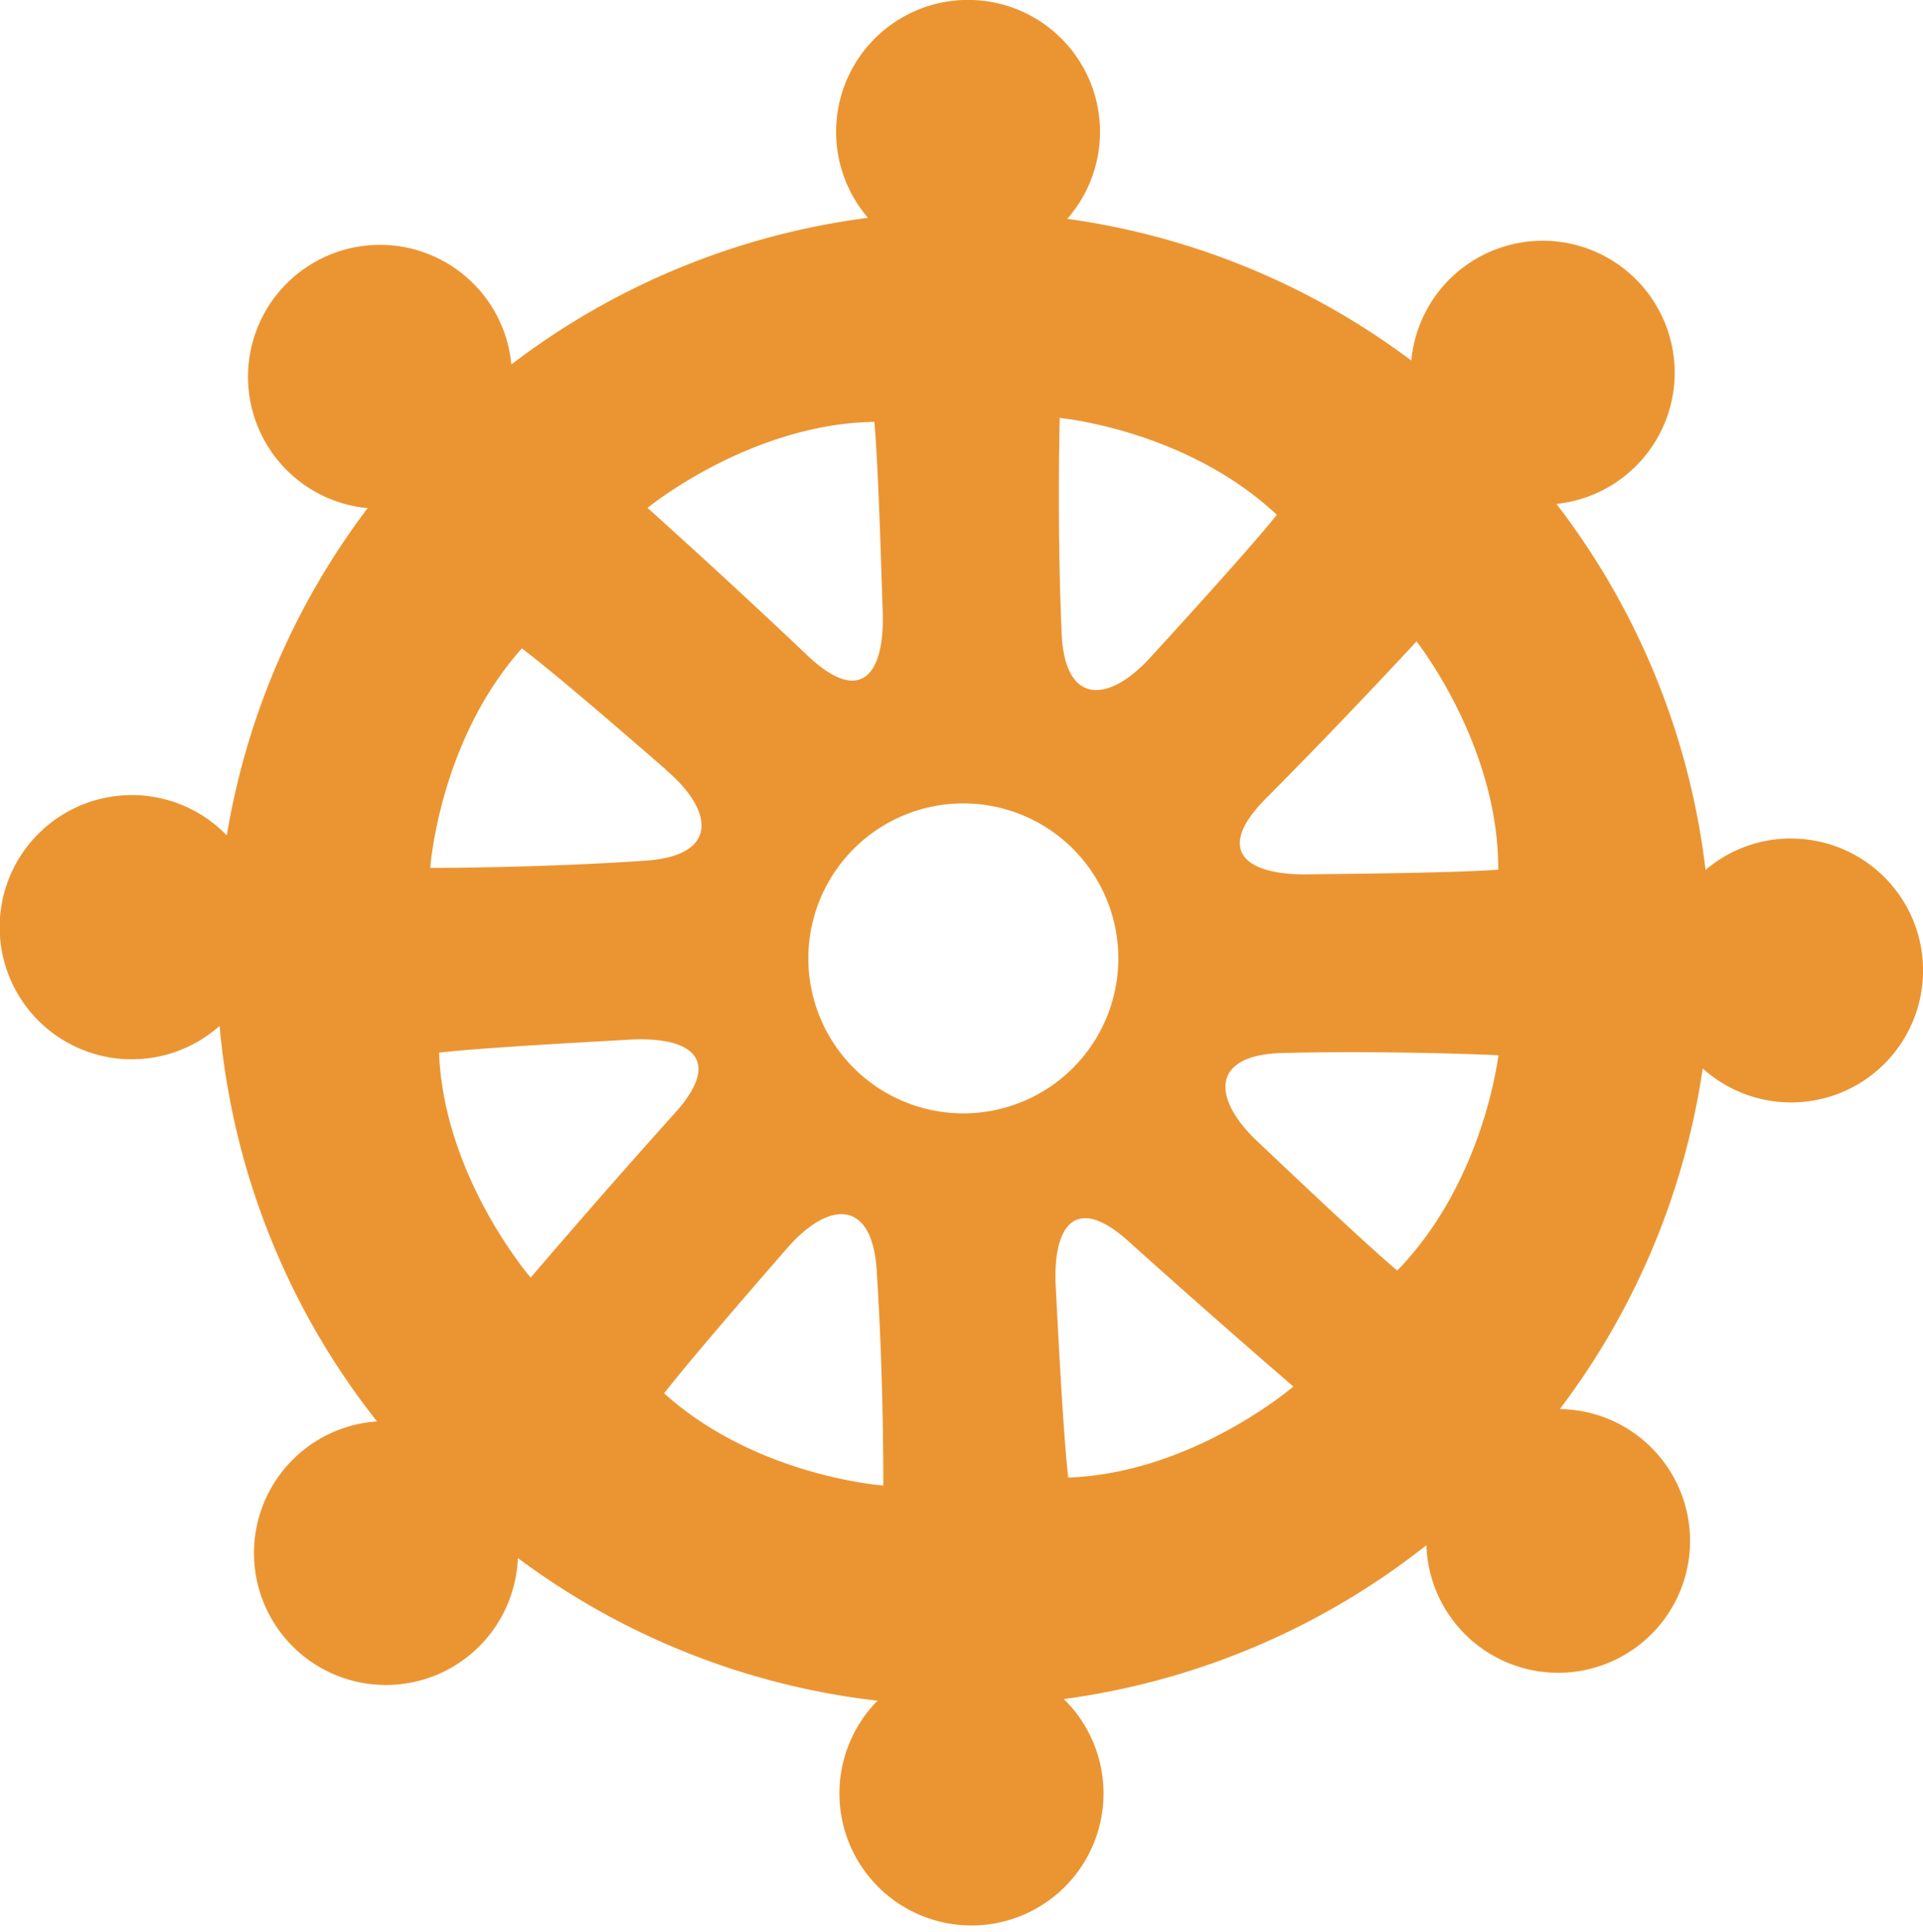 <svg id="Layer_1" data-name="Layer 1" xmlns="http://www.w3.org/2000/svg" viewBox="0 0 232.14 233.3"><title>logo ve ikonlar</title><path d="M216.2,101.23a15.87,15.87,0,0,0-10.31,3.8,89.75,89.75,0,0,0-18-44.19,15.93,15.93,0,1,0-17.52-17.31,89.72,89.72,0,0,0-41.53-17.11,15.93,15.93,0,1,0-24.06-.12A89.77,89.77,0,0,0,61.73,44,15.93,15.93,0,1,0,44.38,61.35a89.73,89.73,0,0,0-17,39.51,15.95,15.95,0,1,0-.87,23,89.78,89.78,0,0,0,19,47.75,15.93,15.93,0,1,0,17,16.49,89.69,89.69,0,0,0,43.42,17.23,15.94,15.94,0,1,0,22.49-.2,89.84,89.84,0,0,0,43.77-18.57,15.92,15.92,0,1,0,16.11-16.44A89.73,89.73,0,0,0,205.55,129a15.93,15.93,0,1,0,10.65-27.76ZM180.86,105c-6.2.44-21.12.52-22.67.56-7.74.18-11.66-2.77-5.46-9.07C162.18,87,171,77.44,171,77.44S180.94,90,180.86,105ZM139.09,79.13c-5.14,5.79-10.55,6.16-10.93-2.67-.58-13.44-.23-26-.23-26s15.25,1.41,26.21,11.7C150.23,67,140.12,78,139.09,79.13ZM135,115.91A18.71,18.71,0,1,1,116.48,97,18.71,18.71,0,0,1,135,115.91Zm-29.45-65c.55,6.19.92,21.11,1,22.66.33,7.74-2.54,11.72-9,5.64C87.86,70,78.17,61.32,78.17,61.32S90.55,51.15,105.59,50.93Zm-25.21,42c5.91,5,6.42,10.4-2.4,11-13.43.91-26,.87-26,.87S53,89.48,63,78.28C68,82.07,79.19,91.9,80.37,92.9ZM53,127.09c6.17-.7,21.08-1.44,22.63-1.55,7.73-.51,11.77,2.26,5.86,8.82-9,10-17.43,19.89-17.43,19.89S53.58,142.12,53,127.09Zm41.83,23.83c5-5.9,10.42-6.39,11,2.43.87,13.43.8,26,.8,26s-15.28-1.07-26.46-11.13C84,163.3,93.82,152.1,94.82,150.92Zm34.12,27.47c-.69-6.18-1.39-21.09-1.48-22.63-.5-7.73,2.28-11.78,8.82-5.84,10,9,19.84,17.48,19.84,17.48S144,177.85,128.94,178.39ZM152,138c-5.69-5.26-6-10.67,2.88-10.87,13.45-.32,26,.27,26,.27s-1.71,15.21-12.21,26C163.93,149.38,153.14,139.06,152,138Z" style="fill:#eb9532;fill-rule:evenodd"/></svg>
